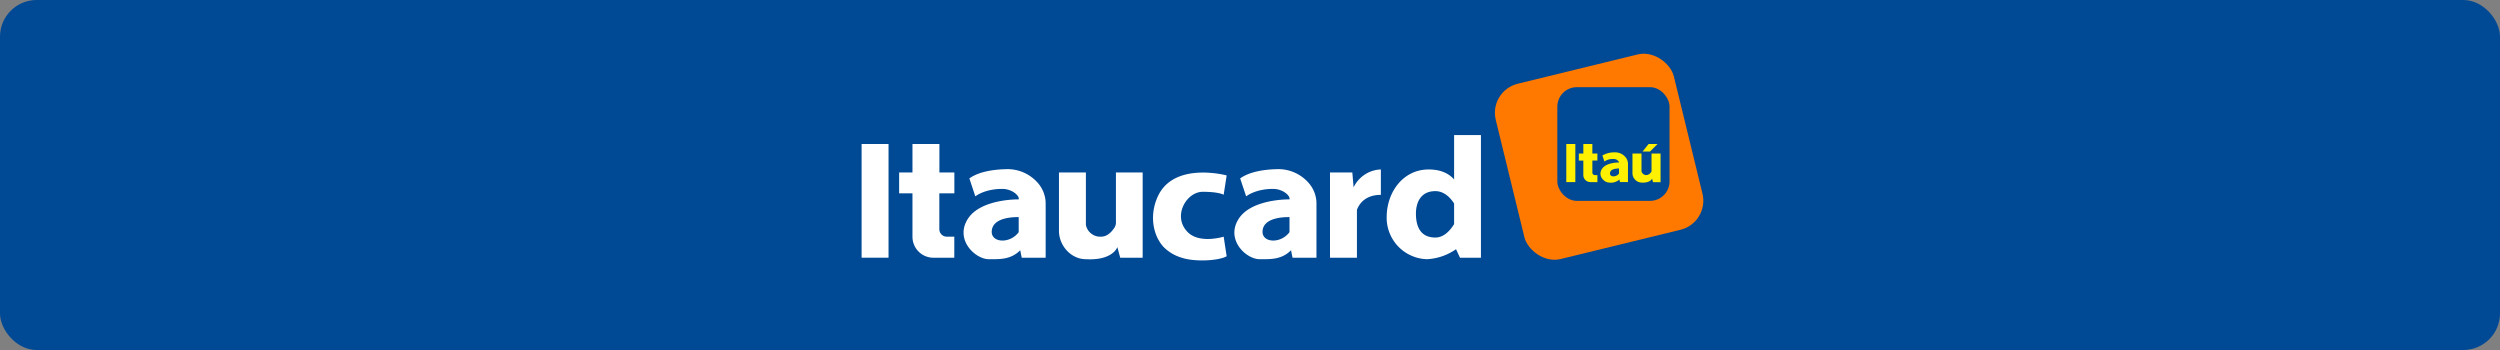 <svg xmlns="http://www.w3.org/2000/svg" viewBox="0 0 750 105">
    <rect x="0" y="0" width="750" height="105" fill="#808080" stroke="none"/>
    <title>Asset 3</title>
    <g id="Layer_2" >
        <g id="Layer_1-2">
            <rect width="750" height="105" rx="11" fill="#004995"/>
            <rect x="452.24" y="19.99" width="55" height="54.14" rx="8.98"
                  transform="translate(2.52 115.09) rotate(-13.72)" fill="#ff7900"/>
            <rect x="467.2" y="26.15" width="33.66" height="34.11" rx="5.84" fill="#004995"/>
            <path d="M394.93,60.57a9.34,9.34,0,0,0-2.36-5.72,12.06,12.06,0,0,0-9.52-4.1c-3.32.08-8.05.62-11,2.78l1.8,5.38s2.69-2.24,8.07-2.24c2.33,0,4.49,1.34,4.94,2.69v.45c-2.87,0-11.88.58-15.26,5.84-4,6.28,2.25,12.11,6.28,12.11,3.2,0,6.57.2,9.43-2.69l.45,2.25h7.18V62.07a3.52,3.52,0,0,1,0-.46Zm-16.16,8.67c.34-3.74,5.56-4.13,8.08-4.11v4.51C384.22,73.24,378.44,72.89,378.77,69.24Z"
                  fill="#fff"/>
            <path d="M368,52.63s-15.77-4.29-20.65,6.28c-2.69,5.84-1.35,11.94,1.8,15.26a12.77,12.77,0,0,0,5.38,3.15c4,1.34,11.23.89,13.47-.45L367.1,71s-7.18,2.25-10.77-1.35c-4.72-4.71-.45-12.11,4.49-12.11s6.28.89,6.28.89Z"
                  fill="#fff"/>
            <rect x="258.48" y="43.2" width="8.08" height="34.11" fill="#fff"/>
            <path d="M286.31,58V51.73h-4.49V43.2h-8.08v8.53h-4V58h4V71A6.29,6.29,0,0,0,280,77.32h6.29V71h-2.26a2.23,2.23,0,0,1-2.23-2.23V58Z"
                  fill="#fff"/>
            <path d="M313.69,60.57a9.46,9.46,0,0,0-2.36-5.72,12.08,12.08,0,0,0-9.52-4.1c-3.32.08-8.05.62-11,2.78l1.79,5.38s2.7-2.24,8.08-2.24c2.33,0,4.49,1.34,4.94,2.69v.45c-2.87,0-11.89.58-15.26,5.84-4,6.28,2.24,12.11,6.28,12.11,3.2,0,6.57.2,9.43-2.69l.45,2.25h7.18V62.07a3.52,3.52,0,0,1,0-.46Zm-16.16,8.67c.34-3.74,5.56-4.13,8.08-4.11v4.51C303,73.24,297.2,72.89,297.53,69.24Z"
                  fill="#fff"/>
            <path d="M334.78,51.73v15a2.81,2.81,0,0,1-.45,1.57c-1,1.53-2.33,2.7-4,2.7A4.38,4.38,0,0,1,326,68.25a2.72,2.72,0,0,1-.23-1.13V51.73h-8.08V69.24c0,4.46,3.62,8.52,8.08,8.52,8.08.45,9.42-3.59,9.42-3.59l0-.1.88,3.25h6.73V51.73Z"
                  fill="#fff"/>
            <rect x="469.89" y="43.2" width="2.71" height="11.43" fill="#fff100"/>
            <path d="M479.22,48.17V46.06h-1.51V43.2H475v2.86h-1.35v2.11H475v4.36a2.11,2.11,0,0,0,2.11,2.1h2.11v-2.1h-.76a.76.76,0,0,1-.75-.75V48.17Z"
                  fill="#fff100"/>
            <path d="M488.39,49a3.14,3.14,0,0,0-.79-1.91,4,4,0,0,0-3.19-1.38,7,7,0,0,0-3.69.93l.6,1.81a4.42,4.42,0,0,1,2.71-.75,1.79,1.79,0,0,1,1.65.9v.15c-1,0-4,.19-5.11,1.95-1.35,2.11.75,4.06,2.1,4.06a3.89,3.89,0,0,0,3.16-.9l.15.75h2.41V49ZM483,51.93c.11-1.26,1.86-1.39,2.7-1.38v1.51C484.8,53.27,482.86,53.15,483,51.93Z"
                  fill="#fff100"/>
            <path d="M495.46,46.06v5.31a1.88,1.88,0,0,1-1.5,1.16,1.51,1.51,0,0,1-1.51-1.13V46.06h-2.71v5.87a2.84,2.84,0,0,0,2.71,2.85c2.71.15,3.16-1.2,3.16-1.2v0l.3,1.08h2.26V46.06Z"
                  fill="#fff100"/>
            <path d="M406.08,56.2l-.38-4.47H399V77.32h8.08V62.94c.71-1.85,2.54-4.48,7.18-4.48V50.83A9.48,9.48,0,0,0,406.08,56.2Z"
                  fill="#fff"/>
            <path d="M436.23,40.51V53.84c-1.24-1.44-3.52-3-7.63-3C421,50.83,416,57.57,416,65.2a12.44,12.44,0,0,0,12.12,12.56,16.68,16.68,0,0,0,8.69-3L438,77.32h6.28V40.51Zm-5.62,30.75c-4.93,0-5.83-4-5.83-7.19s1.35-6.73,5.83-6.73c2.66,0,4.53,2,5.62,3.71v6.19C435,69.23,433.12,71.26,430.61,71.26Z"
                  fill="#fff"/>
            <polygon points="495.02 45.45 492.78 45.45 494.58 43.2 497.27 43.2 495.02 45.45" fill="#fff100"/>
        </g>
    </g>
</svg>

